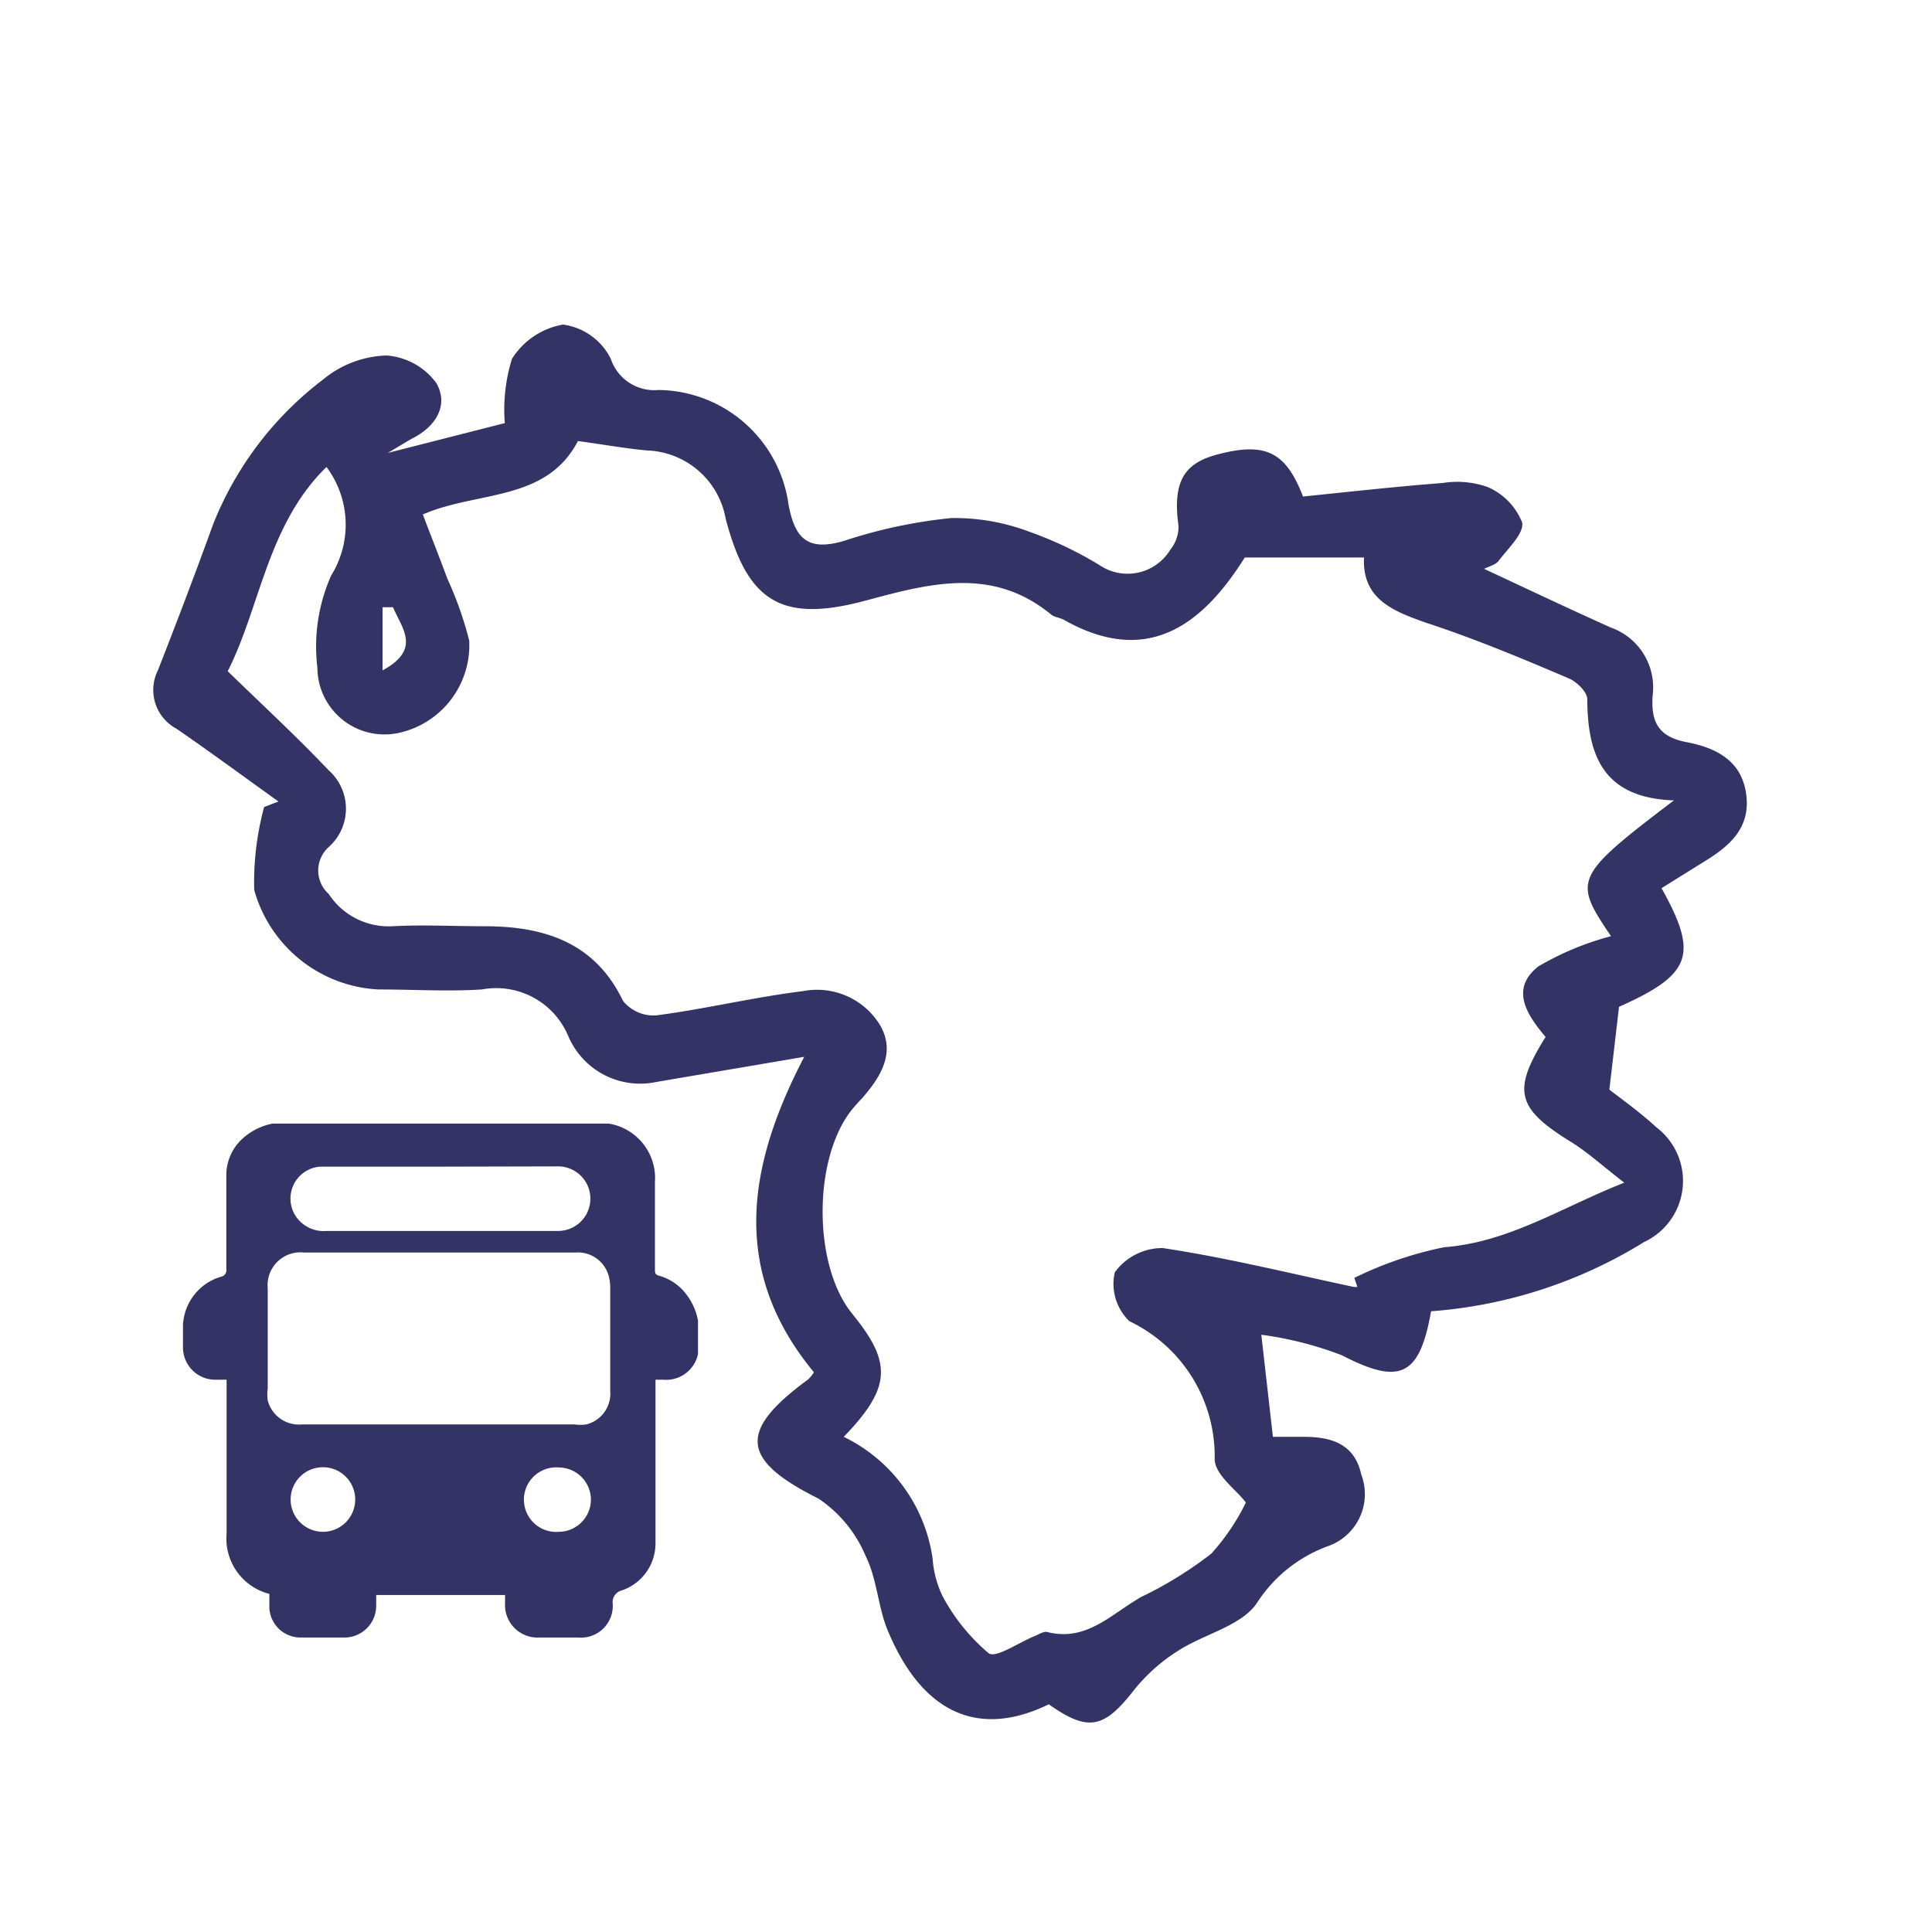 <svg id="Capa_2" data-name="Capa 2" xmlns="http://www.w3.org/2000/svg" viewBox="0 0 70 70"><defs><style>.cls-1{fill:#336;}</style></defs><path class="cls-1" d="M38,61.75c-2.54,1.24-4.58.33-5.83-2.66-.36-.86-.39-1.87-.8-2.7a4.69,4.69,0,0,0-1.71-2.09c-2.8-1.4-2.95-2.44-.38-4.32a1.34,1.34,0,0,0,.21-.26c-3.07-3.71-2.38-7.54-.35-11.43l-5.35.91a2.83,2.83,0,0,1-3.2-1.66,2.83,2.83,0,0,0-3.13-1.69c-1.24.08-2.5,0-3.75,0a4.93,4.93,0,0,1-4.5-3.61,10.48,10.48,0,0,1,.36-3l.52-.2c-1.23-.88-2.45-1.78-3.7-2.64a1.59,1.59,0,0,1-.67-2.11c.69-1.76,1.36-3.52,2-5.29a12.27,12.27,0,0,1,4-5.26A3.77,3.77,0,0,1,14,12.88a2.46,2.46,0,0,1,1.81,1c.45.79,0,1.56-.86,2-.21.11-.4.24-.9.53l4.24-1.08A6.2,6.2,0,0,1,18.55,13a2.74,2.74,0,0,1,1.85-1.24A2.27,2.27,0,0,1,22.13,13a1.66,1.66,0,0,0,1.73,1.13,4.81,4.81,0,0,1,4.71,4.15c.23,1.24.7,1.7,2,1.32a18.08,18.08,0,0,1,3.9-.83,7.68,7.68,0,0,1,2.81.49,13.82,13.82,0,0,1,2.55,1.21,1.81,1.81,0,0,0,2.57-.55,1.33,1.33,0,0,0,.3-.86c-.21-1.54.15-2.25,1.36-2.58,1.77-.48,2.52-.13,3.15,1.51,1.67-.17,3.36-.36,5.06-.49a3.31,3.31,0,0,1,1.64.15,2.34,2.34,0,0,1,1.24,1.28c.08.39-.52.95-.86,1.4-.11.14-.34.19-.52.28,1.59.74,3.08,1.45,4.6,2.13a2.3,2.3,0,0,1,1.51,2.44c-.07.95.18,1.51,1.23,1.71s2,.66,2.16,1.9-.64,1.89-1.56,2.45l-1.51.94c1.36,2.43,1.07,3.13-1.54,4.3l-.35,3c.4.31,1.09.8,1.71,1.37A2.44,2.44,0,0,1,59.57,45a17.06,17.06,0,0,1-7.72,2.51c-.42,2.39-1.15,2.67-3.24,1.59a12.92,12.92,0,0,0-2.91-.74l.42,3.7h1.14c1,0,1.82.27,2.06,1.36A2,2,0,0,1,48.17,56a5.16,5.16,0,0,0-2.63,2.08c-.57.84-1.92,1.12-2.87,1.74a6.45,6.45,0,0,0-1.58,1.41C40,62.63,39.43,62.76,38,61.75ZM11.83,16.92C9.69,19,9.43,22,8.25,24.32c1.29,1.25,2.51,2.38,3.66,3.59a1.86,1.86,0,0,1,0,2.78,1.14,1.14,0,0,0,0,1.7,2.59,2.59,0,0,0,2.3,1.17c1.12-.06,2.24,0,3.36,0,2.18,0,4,.61,5,2.7a1.42,1.42,0,0,0,1.2.53c1.78-.23,3.54-.66,5.33-.88a2.67,2.67,0,0,1,2.79,1.24c.58,1,0,1.9-.68,2.67-.12.12-.23.25-.34.38-1.42,1.77-1.42,5.64,0,7.39s1.47,2.64-.3,4.47a5.81,5.81,0,0,1,3.22,4.41,3.74,3.74,0,0,0,.36,1.36,7.08,7.08,0,0,0,1.67,2.07c.26.19,1.08-.38,1.64-.61.16-.06.34-.19.48-.16,1.44.37,2.35-.68,3.43-1.28a14,14,0,0,0,2.52-1.56,8,8,0,0,0,1.25-1.85c-.35-.47-1.12-1-1.13-1.57a5.42,5.42,0,0,0-3.09-5,1.88,1.88,0,0,1-.53-1.77,2.13,2.13,0,0,1,1.74-.88c2.33.35,4.62.92,6.93,1.41h.12l-.11-.33a13.44,13.44,0,0,1,3.25-1.11c2.35-.18,4.23-1.43,6.53-2.34-.78-.6-1.31-1.09-1.92-1.47-2-1.23-2.14-1.87-.93-3.81-.67-.79-1.3-1.73-.27-2.55a10.41,10.41,0,0,1,2.64-1.1C57,31.89,57,31.77,60.65,29c-2.58-.09-3.13-1.65-3.14-3.67,0-.26-.39-.64-.69-.76-1.69-.72-3.39-1.43-5.13-2-1.23-.43-2.34-.87-2.27-2.37H45.1c-1.47,2.34-3.45,4-6.53,2.27-.15-.09-.35-.1-.48-.2-2.15-1.77-4.45-1.12-6.8-.49-3,.79-4.22,0-5-3a3,3,0,0,0-2.86-2.46c-.84-.08-1.66-.23-2.49-.34-1.15,2.21-3.65,1.8-5.62,2.66.31.82.61,1.57.89,2.33A12.93,12.93,0,0,1,17,23.21a3.25,3.25,0,0,1-2.58,3.35,2.43,2.43,0,0,1-2.92-2.37A6.32,6.32,0,0,1,12,20.85,3.49,3.49,0,0,0,11.83,16.92ZM14.24,22l-.38,0v2.29C15.28,23.52,14.56,22.77,14.24,22Z"/><path class="cls-1" d="M9.88,40.71H22.06l0,0a2,2,0,0,1,1.67,2.11c0,1,0,2.11,0,3.16,0,.14,0,.21.18.25a1.87,1.87,0,0,1,.92.62,2.2,2.2,0,0,1,.46,1v1.21a.08.08,0,0,0,0,0,1.18,1.18,0,0,1-1.26.93h-.28v.27c0,1.88,0,3.77,0,5.65a1.8,1.8,0,0,1-1.21,1.71.44.44,0,0,0-.34.49,1.15,1.15,0,0,1-1.25,1.22H19.56a1.18,1.18,0,0,1-1.26-1.26v-.28H13.63c0,.14,0,.27,0,.4a1.15,1.15,0,0,1-1.11,1.14c-.55,0-1.11,0-1.66,0a1.13,1.13,0,0,1-1.1-1.06c0-.17,0-.35,0-.52a2.07,2.07,0,0,1-1.55-2.19c0-1.78,0-3.57,0-5.35v-.22H7.83a1.17,1.17,0,0,1-1.2-1.2q0-.39,0-.78A1.92,1.92,0,0,1,8,46.26a.24.24,0,0,0,.2-.28c0-1.14,0-2.29,0-3.43a1.79,1.79,0,0,1,.65-1.35A2.24,2.24,0,0,1,9.88,40.71ZM16,45.38H11a1.19,1.19,0,0,0-1.3,1.3v3.63a1.49,1.49,0,0,0,0,.43,1.17,1.17,0,0,0,1.24.87h9.88a1.51,1.51,0,0,0,.42,0,1.15,1.15,0,0,0,.87-1.21V46.64a1.74,1.74,0,0,0-.05-.39,1.16,1.16,0,0,0-1.2-.87Zm0-3.11H12.65c-.35,0-.71,0-1.06,0a1.16,1.16,0,0,0-.82,1.87,1.22,1.22,0,0,0,1.06.46h8.39a1.17,1.17,0,1,0,0-2.34ZM11.7,55.5a1.17,1.17,0,1,0-1.17-1.15A1.17,1.17,0,0,0,11.7,55.5Zm9.71-1.17a1.17,1.17,0,0,0-1.15-1.16,1.17,1.17,0,1,0,0,2.33A1.17,1.17,0,0,0,21.41,54.33Z"/></svg>